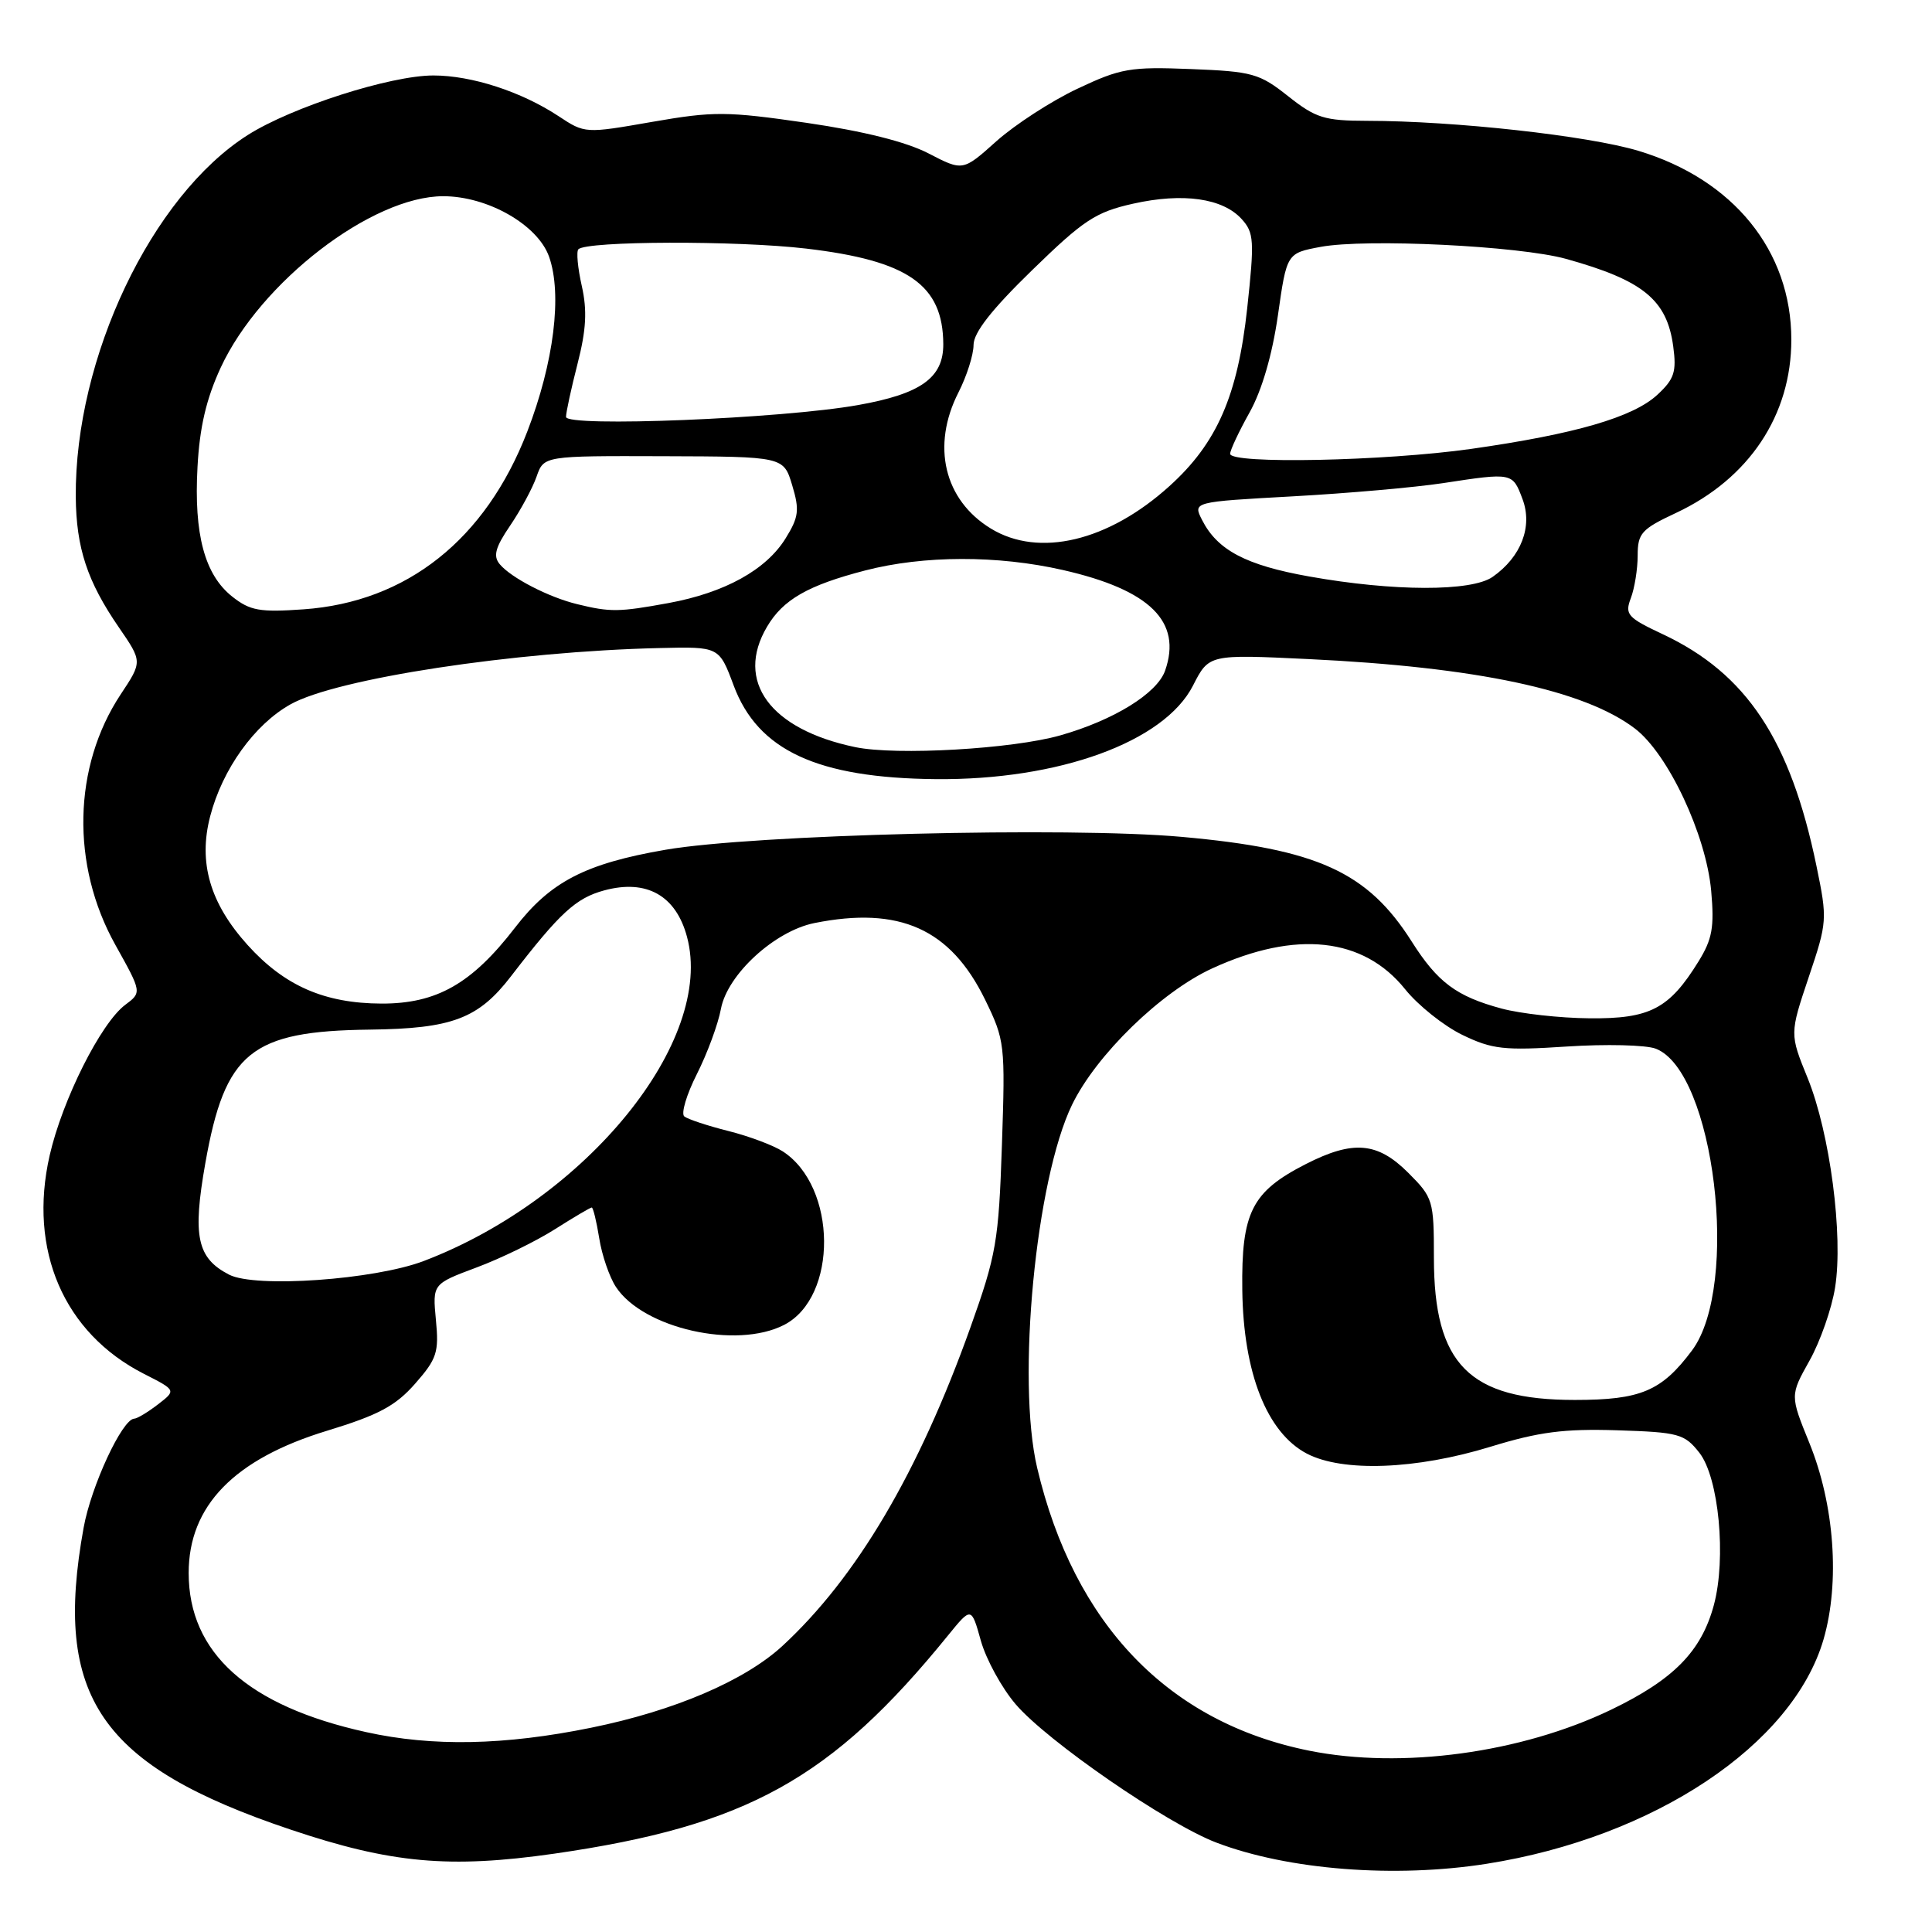 <?xml version="1.0" encoding="UTF-8" standalone="no"?>
<!DOCTYPE svg PUBLIC "-//W3C//DTD SVG 1.1//EN" "http://www.w3.org/Graphics/SVG/1.1/DTD/svg11.dtd" >
<svg xmlns="http://www.w3.org/2000/svg" xmlns:xlink="http://www.w3.org/1999/xlink" version="1.1" viewBox="0 0 256 256">
 <g >
 <path fill="currentColor"
d=" M 197.00 246.96 C 219.17 243.46 237.56 231.20 241.63 217.22 C 243.82 209.67 243.08 199.39 239.75 191.20 C 237.19 184.90 237.19 184.90 239.77 180.29 C 241.19 177.76 242.72 173.39 243.16 170.59 C 244.26 163.72 242.48 150.14 239.53 142.87 C 237.14 137.00 237.14 137.00 239.66 129.49 C 242.13 122.16 242.15 121.82 240.69 114.74 C 237.24 98.04 231.43 89.26 220.35 84.05 C 215.63 81.83 215.27 81.42 216.10 79.24 C 216.59 77.94 217.00 75.40 217.00 73.61 C 217.00 70.66 217.50 70.11 222.07 67.97 C 231.76 63.43 237.37 55.01 237.36 45.00 C 237.36 33.24 229.67 23.76 217.08 19.98 C 210.41 17.98 192.73 16.02 181.14 16.01 C 175.49 16.00 174.34 15.64 170.69 12.75 C 166.88 9.73 165.95 9.47 157.80 9.15 C 149.77 8.83 148.49 9.05 142.76 11.76 C 139.32 13.38 134.50 16.51 132.04 18.70 C 127.59 22.69 127.59 22.69 123.04 20.33 C 120.07 18.79 114.43 17.38 106.90 16.28 C 96.28 14.74 94.57 14.73 86.41 16.15 C 77.54 17.70 77.50 17.70 74.01 15.39 C 69.08 12.14 62.50 10.00 57.43 10.00 C 51.72 10.00 38.68 14.18 32.83 17.89 C 20.09 25.98 9.90 47.41 10.04 65.84 C 10.10 72.61 11.56 77.04 15.75 83.13 C 18.87 87.67 18.87 87.67 15.99 92.01 C 9.66 101.58 9.38 114.62 15.28 125.19 C 18.80 131.50 18.80 131.50 16.59 133.15 C 13.36 135.57 8.26 145.74 6.58 153.10 C 3.72 165.65 8.45 176.62 19.05 182.03 C 23.36 184.22 23.36 184.22 20.93 186.09 C 19.59 187.12 18.18 187.97 17.79 187.98 C 16.20 188.03 12.08 196.89 11.08 202.43 C 7.01 224.84 13.25 233.95 38.50 242.43 C 51.81 246.91 59.56 247.61 73.44 245.62 C 98.95 241.94 110.17 235.73 125.62 216.70 C 128.71 212.90 128.71 212.90 129.97 217.41 C 130.67 219.89 132.74 223.67 134.58 225.82 C 138.78 230.73 154.68 241.69 161.19 244.16 C 170.70 247.78 184.82 248.88 197.00 246.96 Z  M 173.50 231.98 C 154.82 228.23 142.32 215.24 137.43 194.50 C 134.69 182.87 137.24 156.33 142.05 146.39 C 145.26 139.77 153.85 131.42 160.64 128.31 C 171.72 123.23 180.66 124.20 186.18 131.07 C 187.90 133.22 191.32 135.94 193.77 137.13 C 197.72 139.04 199.28 139.22 207.62 138.67 C 212.78 138.33 218.08 138.46 219.38 138.95 C 227.16 141.91 230.59 170.37 224.20 178.94 C 220.17 184.33 217.41 185.50 208.67 185.50 C 194.67 185.50 190.00 180.79 190.00 166.67 C 190.00 159.05 189.89 158.69 186.60 155.40 C 182.52 151.32 179.29 151.05 173.02 154.25 C 165.86 157.91 164.48 160.64 164.61 170.93 C 164.75 181.93 167.87 189.83 173.16 192.61 C 177.91 195.09 187.64 194.73 197.50 191.70 C 203.92 189.73 207.23 189.30 214.28 189.52 C 222.45 189.78 223.20 189.99 225.17 192.49 C 227.76 195.78 228.77 206.47 227.09 212.70 C 225.43 218.83 221.75 222.56 213.47 226.55 C 201.53 232.29 185.74 234.43 173.50 231.98 Z  M 48.50 229.51 C 32.85 226.06 25.00 219.01 25.00 208.43 C 25.00 199.53 31.03 193.33 43.34 189.58 C 50.16 187.50 52.42 186.29 55.01 183.34 C 57.89 180.06 58.18 179.18 57.76 174.90 C 57.31 170.13 57.31 170.13 63.14 167.95 C 66.36 166.75 71.03 164.47 73.53 162.88 C 76.02 161.30 78.22 160.00 78.41 160.00 C 78.59 160.00 79.04 161.83 79.40 164.07 C 79.75 166.31 80.75 169.21 81.61 170.52 C 85.22 176.03 97.58 178.82 103.91 175.55 C 111.04 171.86 110.93 157.26 103.73 152.57 C 102.50 151.77 99.25 150.55 96.50 149.86 C 93.75 149.17 91.13 148.30 90.67 147.93 C 90.22 147.55 90.97 145.03 92.34 142.32 C 93.71 139.61 95.15 135.72 95.53 133.67 C 96.39 129.11 102.65 123.37 107.91 122.31 C 119.19 120.05 125.93 123.07 130.52 132.44 C 133.15 137.84 133.21 138.35 132.76 151.74 C 132.33 164.48 132.02 166.28 128.58 175.91 C 121.71 195.13 113.50 209.03 103.67 218.10 C 98.67 222.70 89.36 226.69 78.34 228.93 C 66.86 231.27 57.29 231.46 48.50 229.51 Z  M 30.36 168.90 C 26.10 166.70 25.49 163.83 27.21 154.11 C 29.82 139.39 33.24 136.62 49.00 136.43 C 59.91 136.30 63.39 134.98 67.71 129.36 C 74.18 120.95 76.30 119.00 80.07 117.98 C 85.67 116.47 89.56 118.65 91.03 124.13 C 94.74 137.90 77.72 158.87 56.15 167.09 C 49.61 169.58 33.83 170.69 30.36 168.90 Z  M 198.97 133.64 C 192.99 132.03 190.49 130.17 187.06 124.76 C 181.21 115.53 174.56 112.50 156.59 110.89 C 141.57 109.54 99.81 110.58 88.17 112.60 C 77.57 114.43 72.93 116.83 68.25 122.91 C 62.51 130.36 57.86 133.00 50.55 132.98 C 43.00 132.95 37.69 130.63 32.81 125.22 C 27.82 119.69 26.25 114.29 27.85 108.16 C 29.47 101.92 33.72 96.00 38.49 93.33 C 44.57 89.91 68.18 86.31 87.40 85.87 C 95.29 85.68 95.29 85.68 97.21 90.82 C 100.42 99.44 108.30 103.09 124.00 103.24 C 140.31 103.39 154.27 98.31 158.08 90.84 C 160.19 86.70 160.19 86.70 173.35 87.33 C 195.63 88.39 209.94 91.43 216.64 96.54 C 221.03 99.89 226.06 110.59 226.74 118.03 C 227.17 122.86 226.89 124.44 225.06 127.40 C 221.18 133.68 218.63 135.01 210.62 134.93 C 206.70 134.90 201.46 134.31 198.97 133.64 Z  M 113.33 99.00 C 102.04 96.65 97.36 90.27 101.64 83.04 C 103.75 79.45 107.07 77.55 114.64 75.59 C 122.40 73.58 132.18 73.56 140.84 75.53 C 152.39 78.16 156.66 82.37 154.38 88.87 C 153.32 91.88 147.60 95.42 140.50 97.44 C 134.15 99.25 118.78 100.13 113.33 99.00 Z  M 30.77 79.05 C 27.12 76.16 25.68 70.81 26.17 61.89 C 26.45 56.61 27.33 52.85 29.25 48.70 C 34.49 37.39 49.27 26.00 58.73 26.00 C 64.62 26.00 71.24 29.78 72.75 34.00 C 74.52 38.99 73.40 48.03 69.87 57.18 C 64.36 71.48 53.90 79.78 40.21 80.74 C 34.42 81.15 33.13 80.92 30.77 79.05 Z  M 76.50 80.06 C 72.72 79.15 67.71 76.56 66.21 74.75 C 65.32 73.68 65.63 72.53 67.60 69.64 C 69.00 67.58 70.57 64.67 71.10 63.15 C 72.06 60.40 72.06 60.40 87.94 60.45 C 103.83 60.50 103.83 60.50 104.97 64.30 C 105.96 67.58 105.84 68.52 104.10 71.33 C 101.52 75.51 96.03 78.54 88.57 79.91 C 82.01 81.11 80.87 81.13 76.50 80.06 Z  M 173.50 76.39 C 165.10 74.90 161.31 72.90 159.28 68.90 C 158.06 66.50 158.06 66.50 171.28 65.77 C 178.55 65.37 187.51 64.58 191.19 64.02 C 200.42 62.61 200.42 62.61 201.74 66.13 C 203.11 69.76 201.57 73.79 197.78 76.44 C 194.98 78.40 184.65 78.38 173.50 76.39 Z  M 131.30 70.04 C 125.10 66.26 123.39 59.08 127.00 52.00 C 128.10 49.84 129.00 47.01 129.00 45.71 C 129.00 44.08 131.39 41.02 136.76 35.80 C 143.59 29.15 145.18 28.10 150.14 26.99 C 156.76 25.51 162.02 26.26 164.53 29.03 C 166.17 30.84 166.23 31.89 165.26 40.86 C 164.00 52.45 161.25 58.73 154.96 64.41 C 146.86 71.74 137.66 73.92 131.30 70.04 Z  M 163.00 60.13 C 163.00 59.65 164.16 57.18 165.58 54.64 C 167.21 51.72 168.58 47.01 169.33 41.79 C 170.50 33.55 170.50 33.55 175.00 32.71 C 181.04 31.59 201.28 32.58 207.50 34.30 C 217.72 37.14 220.88 39.72 221.71 45.89 C 222.17 49.27 221.85 50.23 219.62 52.30 C 216.40 55.29 208.71 57.52 194.94 59.48 C 183.52 61.10 163.00 61.52 163.00 60.13 Z  M 75.00 55.24 C 75.00 54.65 75.69 51.47 76.53 48.19 C 77.68 43.70 77.82 41.14 77.09 37.89 C 76.55 35.50 76.35 33.32 76.64 33.03 C 77.74 31.92 97.67 31.86 106.83 32.94 C 120.34 34.53 124.95 37.74 124.99 45.60 C 125.01 50.06 122.03 52.19 113.71 53.67 C 103.59 55.48 75.00 56.63 75.00 55.24 Z "/>
</g>
</svg>